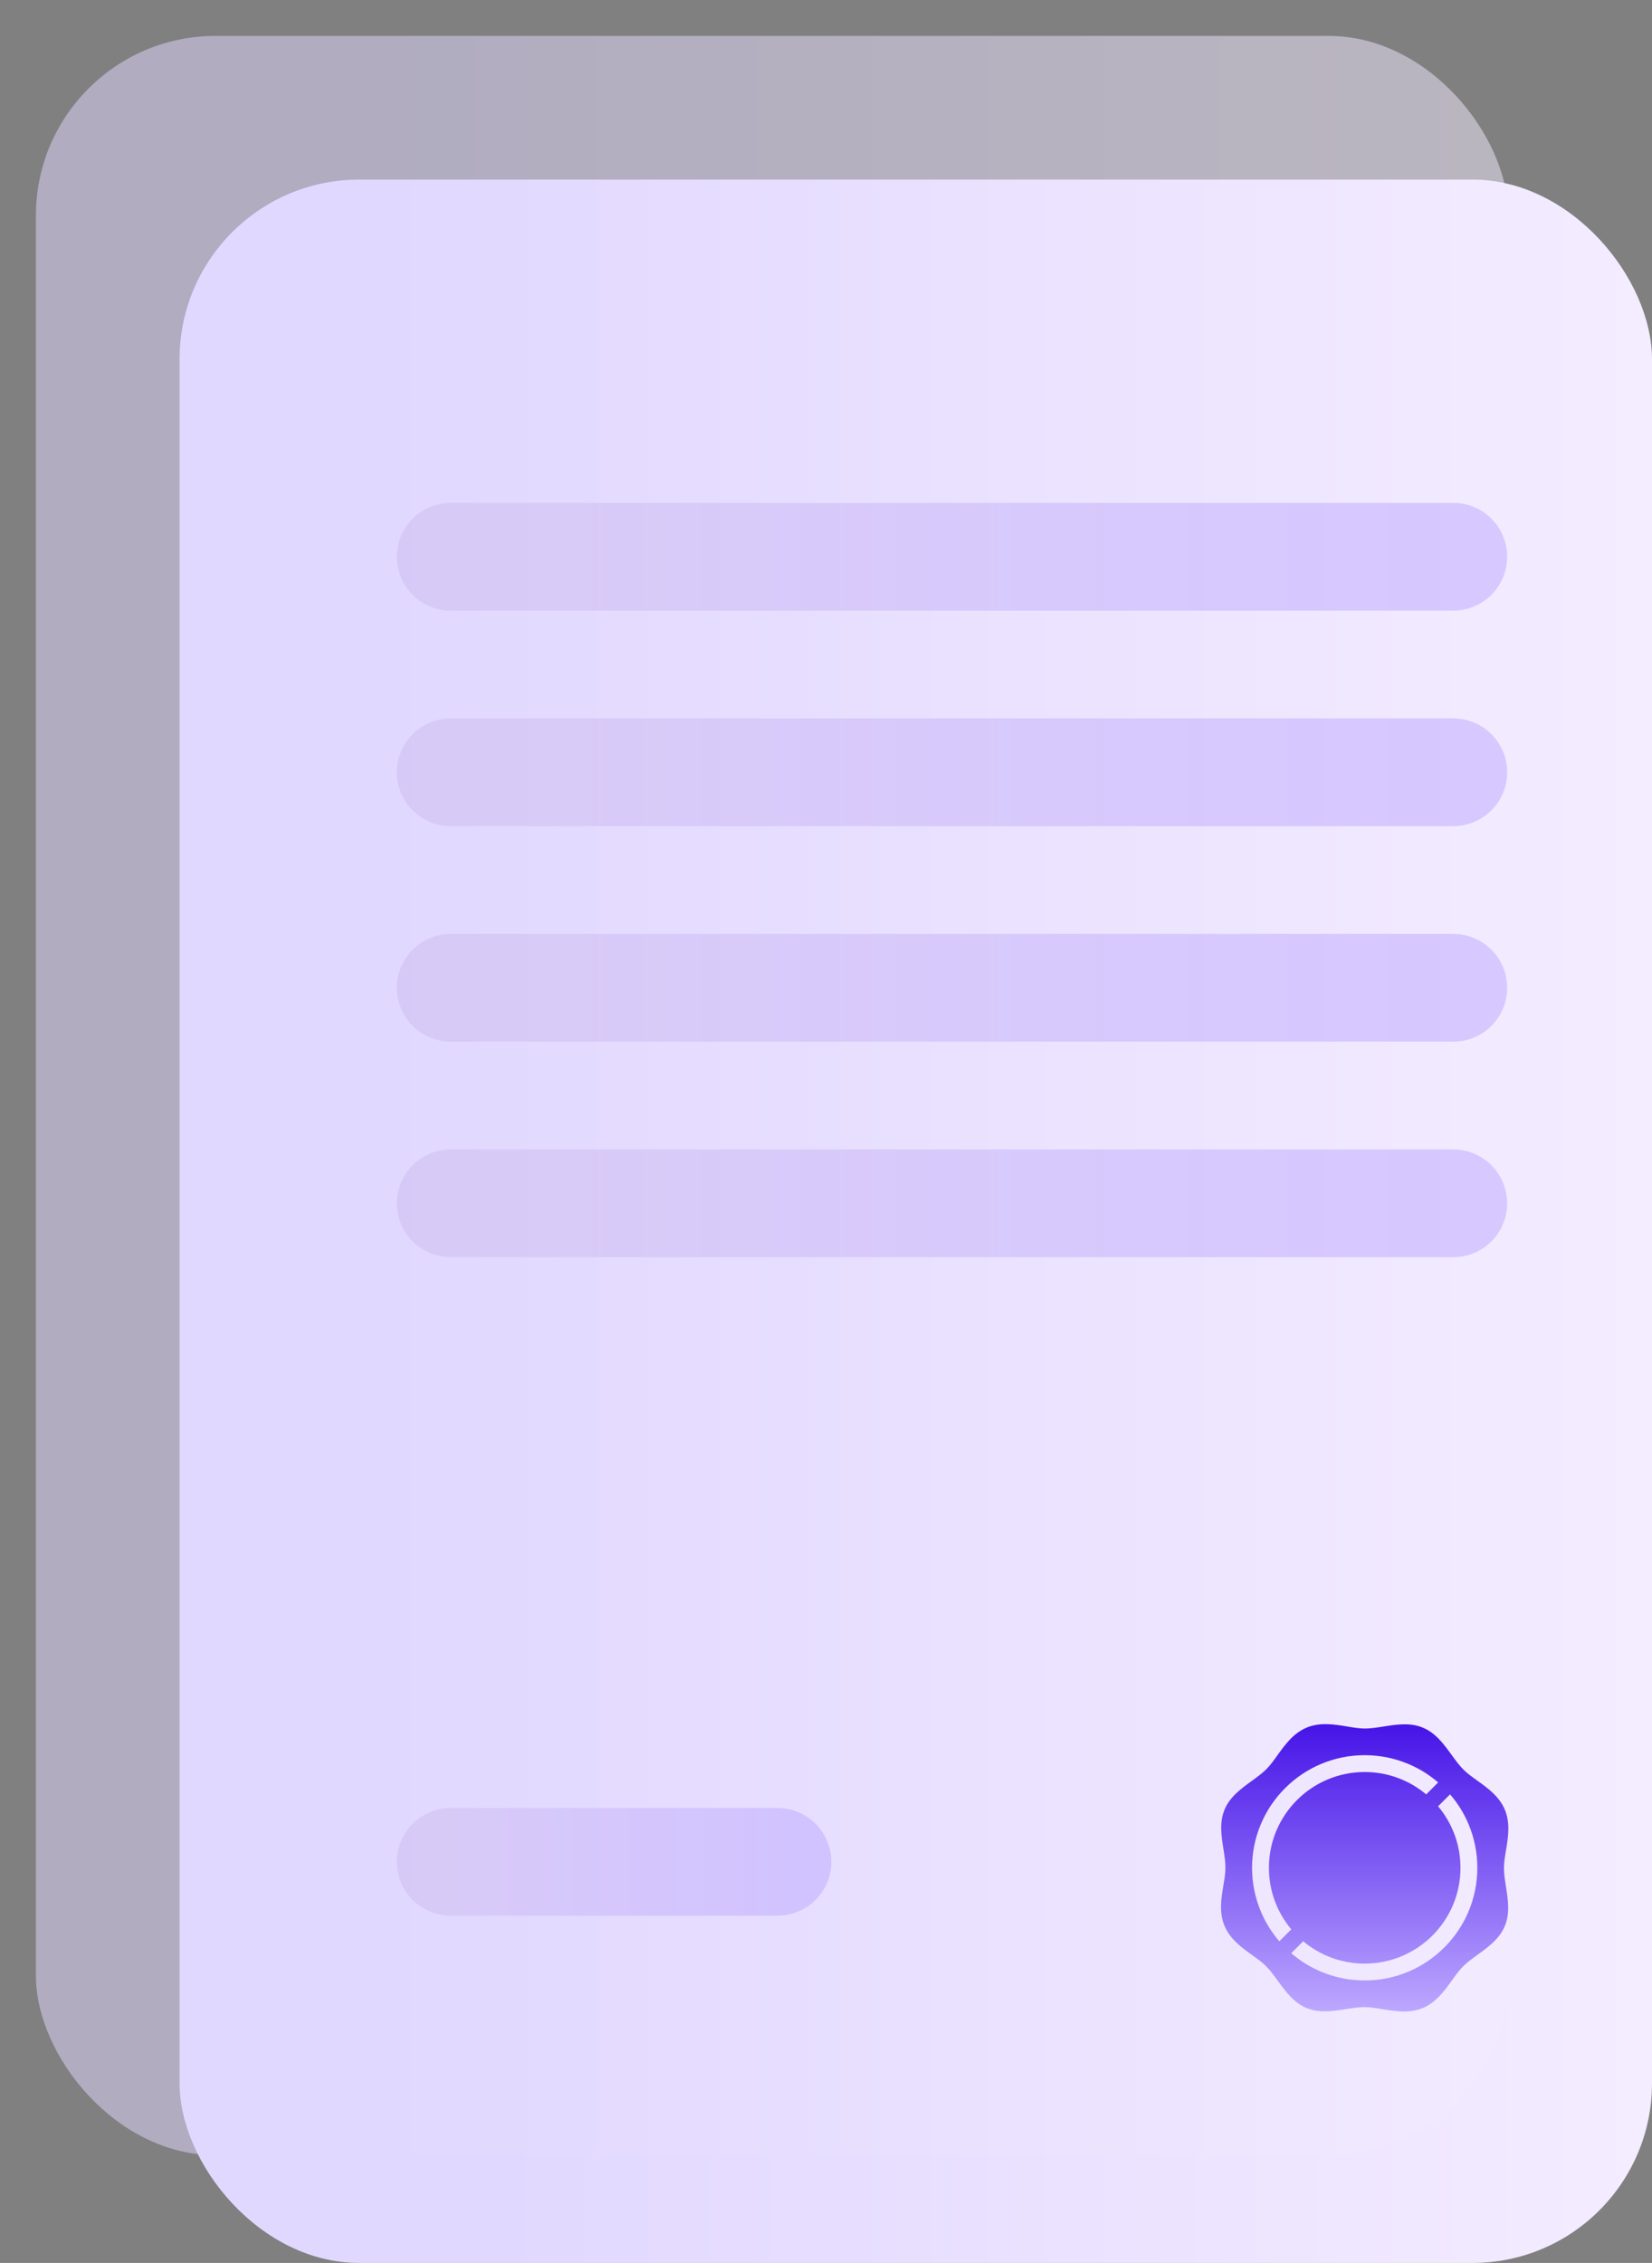 <svg width="46" height="63" viewBox="0 0 46 63" fill="none" xmlns="http://www.w3.org/2000/svg">
<rect x="0" y="0" width="46" height="63" fill="#808080" stroke="none"/>
<rect x="5" y="5" width="41" height="58" rx="5" fill="url(#paint0_linear_13858_7)"/>
<line x1="1.5" y1="-1.5" x2="29.418" y2="-1.5" transform="matrix(-1 0 0 1 41.967 17)" stroke="url(#paint1_linear_13858_7)" stroke-width="3" stroke-linecap="round"/>
<line x1="1.5" y1="-1.5" x2="29.418" y2="-1.5" transform="matrix(-1 0 0 1 41.967 23)" stroke="url(#paint2_linear_13858_7)" stroke-width="3" stroke-linecap="round"/>
<line x1="1.5" y1="-1.5" x2="29.418" y2="-1.5" transform="matrix(-1 0 0 1 41.967 29)" stroke="url(#paint3_linear_13858_7)" stroke-width="3" stroke-linecap="round"/>
<line x1="1.5" y1="-1.5" x2="29.418" y2="-1.5" transform="matrix(-1 0 0 1 41.967 35)" stroke="url(#paint4_linear_13858_7)" stroke-width="3" stroke-linecap="round"/>
<line x1="21.648" y1="51.833" x2="12.549" y2="51.833" stroke="url(#paint5_linear_13858_7)" stroke-width="3" stroke-linecap="round"/>
<rect x="1" y="1" width="41" height="59" rx="5" fill="url(#paint6_linear_13858_7)" fill-opacity="0.5"/>
<g clip-path="url(#clip0_13858_7)">
<path fill-rule="evenodd" clip-rule="evenodd" d="M41.935 51.51C41.905 51.686 41.878 51.852 41.878 52.004C41.877 52.165 41.904 52.337 41.933 52.52L41.933 52.52C41.991 52.886 42.05 53.264 41.902 53.621C41.754 53.977 41.444 54.202 41.145 54.419L41.144 54.42C40.995 54.528 40.853 54.631 40.739 54.745C40.632 54.851 40.534 54.988 40.43 55.133L40.43 55.133C40.222 55.423 39.986 55.751 39.613 55.905C39.442 55.976 39.265 56 39.09 56C38.884 56 38.68 55.966 38.49 55.935C38.314 55.905 38.148 55.878 37.996 55.878H37.994C37.834 55.878 37.662 55.905 37.48 55.933L37.479 55.933L37.479 55.933C37.114 55.991 36.736 56.05 36.379 55.902C36.023 55.754 35.798 55.444 35.581 55.145L35.581 55.145C35.472 54.995 35.369 54.853 35.255 54.739C35.149 54.632 35.012 54.534 34.867 54.43L34.867 54.43L34.867 54.43C34.577 54.222 34.249 53.986 34.095 53.613C33.941 53.24 34.007 52.842 34.065 52.49C34.095 52.314 34.122 52.148 34.122 51.996C34.123 51.835 34.095 51.663 34.067 51.48L34.067 51.48C34.009 51.114 33.95 50.736 34.098 50.379C34.246 50.023 34.556 49.798 34.855 49.581L34.855 49.581C35.005 49.472 35.147 49.369 35.261 49.255C35.368 49.149 35.466 49.012 35.57 48.867L35.57 48.867C35.778 48.577 36.014 48.249 36.387 48.095C36.76 47.941 37.158 48.007 37.51 48.065L37.51 48.065L37.51 48.065C37.686 48.095 37.853 48.122 38.004 48.122H38.006C38.166 48.122 38.338 48.095 38.52 48.067L38.52 48.067C38.886 48.009 39.264 47.95 39.621 48.098C39.977 48.246 40.202 48.556 40.419 48.855L40.419 48.855L40.419 48.855C40.528 49.005 40.631 49.147 40.745 49.261C40.851 49.368 40.988 49.466 41.133 49.57L41.133 49.57L41.133 49.57C41.423 49.778 41.751 50.014 41.905 50.387V50.387C42.059 50.76 41.993 51.158 41.935 51.51ZM35.111 53.221C35.238 53.522 35.41 53.799 35.623 54.045L35.956 53.713C35.567 53.249 35.333 52.652 35.333 52C35.333 50.527 36.527 49.333 38 49.333C38.652 49.333 39.249 49.567 39.713 49.956L40.045 49.623C39.799 49.41 39.522 49.238 39.221 49.111C38.834 48.947 38.423 48.864 38 48.864C37.577 48.864 37.166 48.947 36.779 49.111C36.406 49.269 36.071 49.495 35.783 49.783C35.495 50.071 35.269 50.406 35.111 50.779C34.947 51.166 34.864 51.577 34.864 52C34.864 52.423 34.947 52.834 35.111 53.221ZM40.217 54.217C40.505 53.929 40.731 53.594 40.889 53.221C41.053 52.834 41.136 52.423 41.136 52C41.136 51.577 41.053 51.166 40.889 50.779C40.762 50.478 40.59 50.201 40.377 49.955L40.044 50.287C40.433 50.751 40.667 51.348 40.667 52C40.667 53.473 39.473 54.667 38 54.667C37.348 54.667 36.751 54.433 36.287 54.044L35.955 54.377C36.201 54.59 36.478 54.762 36.779 54.889C37.166 55.053 37.577 55.136 38 55.136C38.423 55.136 38.834 55.053 39.221 54.889C39.594 54.731 39.929 54.505 40.217 54.217Z" fill="url(#paint7_linear_13858_7)"/>
</g>
<defs>
<linearGradient id="paint0_linear_13858_7" x1="13.843" y1="5" x2="46" y2="5" gradientUnits="userSpaceOnUse">
<stop stop-color="#E1D8FF"/>
<stop offset="1" stop-color="#F4ECFF"/>
</linearGradient>
<linearGradient id="paint1_linear_13858_7" x1="2.689" y1="0" x2="27.221" y2="0" gradientUnits="userSpaceOnUse">
<stop stop-color="#BBA6FF"/>
<stop offset="1" stop-color="#CDBBEF"/>
</linearGradient>
<linearGradient id="paint2_linear_13858_7" x1="2.689" y1="0" x2="27.221" y2="0" gradientUnits="userSpaceOnUse">
<stop stop-color="#BBA6FF"/>
<stop offset="1" stop-color="#CDBBEF"/>
</linearGradient>
<linearGradient id="paint3_linear_13858_7" x1="2.689" y1="0" x2="27.221" y2="0" gradientUnits="userSpaceOnUse">
<stop stop-color="#BBA6FF"/>
<stop offset="1" stop-color="#CDBBEF"/>
</linearGradient>
<linearGradient id="paint4_linear_13858_7" x1="2.689" y1="0" x2="27.221" y2="0" gradientUnits="userSpaceOnUse">
<stop stop-color="#BBA6FF"/>
<stop offset="1" stop-color="#CDBBEF"/>
</linearGradient>
<linearGradient id="paint5_linear_13858_7" x1="22.096" y1="50.333" x2="12.496" y2="50.333" gradientUnits="userSpaceOnUse">
<stop stop-color="#BBA6FF"/>
<stop offset="1" stop-color="#CDBBEF"/>
</linearGradient>
<linearGradient id="paint6_linear_13858_7" x1="9.843" y1="1" x2="42" y2="1" gradientUnits="userSpaceOnUse">
<stop stop-color="#E1D8FF"/>
<stop offset="1" stop-color="#F4ECFF"/>
</linearGradient>
<linearGradient id="paint7_linear_13858_7" x1="38" y1="48" x2="38" y2="56" gradientUnits="userSpaceOnUse">
<stop stop-color="#4614E8"/>
<stop offset="1" stop-color="#BCA7FF"/>
</linearGradient>
<clipPath id="clip0_13858_7">
<rect width="8" height="8" fill="white" transform="translate(34 48)"/>
</clipPath>
</defs>
</svg>
